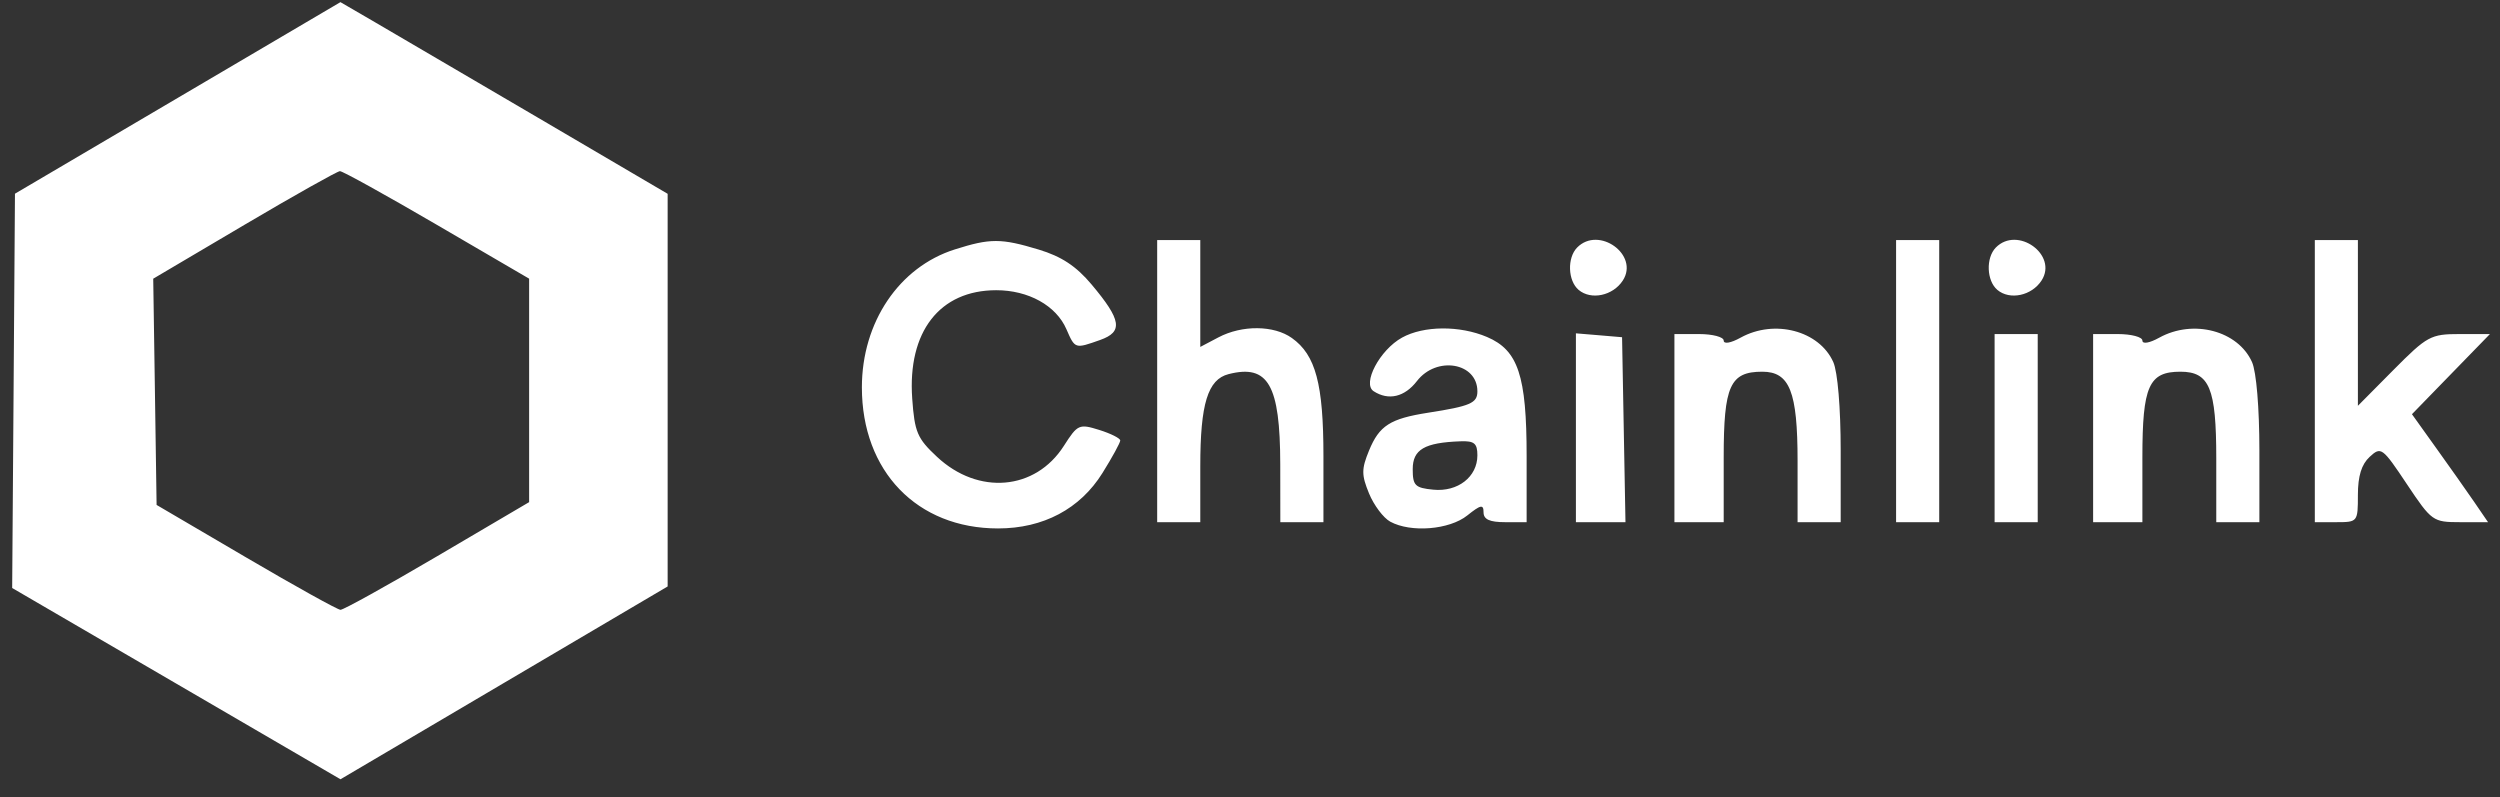 <svg width="69" height="22" viewBox="0 0 69 22" fill="none" xmlns="http://www.w3.org/2000/svg">
<rect x="0" y="0" width="69" height="22" fill="#333333" stroke="none"/>
<path fill-rule="evenodd" clip-rule="evenodd" d="M4.904 2.703L0.413 5.346L0.375 10.788L0.336 16.229L4.866 18.868L9.397 21.508L13.912 18.847L18.427 16.186V10.768V5.349L14.858 3.254C12.896 2.102 10.863 0.911 10.342 0.609L9.396 0.059L4.904 2.703ZM12.059 6.206L14.604 7.691V10.775V13.859L12.074 15.347C10.682 16.165 9.478 16.833 9.397 16.831C9.316 16.828 8.141 16.176 6.786 15.381L4.322 13.936L4.276 10.813L4.229 7.692L6.74 6.209C8.12 5.394 9.31 4.726 9.382 4.724C9.455 4.722 10.659 5.389 12.059 6.206ZM26.35 6.885C24.814 7.372 23.788 8.896 23.788 10.691C23.788 13.007 25.311 14.585 27.546 14.585C28.794 14.585 29.812 14.045 30.428 13.055C30.698 12.622 30.919 12.218 30.919 12.157C30.919 12.097 30.658 11.966 30.339 11.866C29.784 11.693 29.742 11.712 29.362 12.307C28.576 13.537 27.001 13.673 25.862 12.609C25.316 12.1 25.243 11.928 25.177 10.999C25.046 9.156 25.934 8.011 27.494 8.01C28.384 8.009 29.15 8.434 29.433 9.086C29.671 9.632 29.667 9.631 30.365 9.383C31.003 9.157 30.953 8.833 30.127 7.851C29.702 7.345 29.297 7.078 28.668 6.888C27.63 6.574 27.329 6.574 26.35 6.885ZM31.938 10.518V14.412H32.533H33.128V12.863C33.128 11.146 33.335 10.472 33.908 10.326C35.002 10.046 35.331 10.62 35.335 12.811L35.337 14.412H35.932H36.527V12.589C36.527 10.599 36.313 9.797 35.657 9.33C35.161 8.975 34.283 8.967 33.629 9.311L33.128 9.575V8.1V6.625H32.533H31.938V10.518ZM43.529 6.832C43.25 7.117 43.272 7.749 43.57 8.001C43.913 8.291 44.517 8.163 44.79 7.742C45.249 7.034 44.126 6.225 43.529 6.832ZM52.332 10.518V14.412H52.927H53.522V10.518V6.625H52.927H52.332V10.518ZM55.085 6.832C54.806 7.117 54.829 7.749 55.127 8.001C55.47 8.291 56.074 8.163 56.347 7.742C56.805 7.034 55.682 6.225 55.085 6.832ZM63.889 10.518V14.412H64.483C65.072 14.412 65.078 14.404 65.078 13.66C65.078 13.139 65.178 12.816 65.403 12.609C65.716 12.32 65.753 12.347 66.429 13.361C67.114 14.387 67.148 14.412 67.9 14.412H68.67L68.285 13.849C68.073 13.54 67.6 12.87 67.234 12.36L66.57 11.432L67.646 10.326L68.722 9.22H67.882C67.088 9.22 66.989 9.274 66.06 10.21L65.078 11.2V8.912V6.625H64.483H63.889V10.518ZM38.696 9.318C38.081 9.658 37.589 10.589 37.913 10.798C38.323 11.063 38.766 10.959 39.107 10.518C39.649 9.816 40.776 10.007 40.776 10.801C40.776 11.126 40.584 11.209 39.416 11.391C38.368 11.555 38.068 11.747 37.785 12.436C37.575 12.948 37.575 13.106 37.785 13.619C37.919 13.945 38.182 14.295 38.371 14.398C38.939 14.708 40.004 14.622 40.498 14.226C40.869 13.929 40.946 13.914 40.946 14.14C40.946 14.335 41.113 14.412 41.54 14.412H42.135V12.589C42.135 10.369 41.901 9.666 41.042 9.301C40.288 8.98 39.295 8.987 38.696 9.318ZM48.041 9.319C47.77 9.469 47.574 9.503 47.574 9.399C47.574 9.301 47.268 9.22 46.894 9.22H46.214V11.816V14.412H46.894H47.574V12.622C47.574 10.649 47.749 10.259 48.639 10.259C49.395 10.259 49.613 10.809 49.613 12.72V14.412H50.208H50.803V12.43C50.803 11.262 50.719 10.262 50.599 9.994C50.212 9.127 48.978 8.802 48.041 9.319ZM59.597 9.319C59.327 9.469 59.13 9.503 59.13 9.399C59.13 9.301 58.824 9.22 58.45 9.22H57.77V11.816V14.412H58.45H59.13V12.622C59.13 10.657 59.307 10.259 60.179 10.259C60.982 10.259 61.169 10.712 61.169 12.652V14.412H61.764H62.359V12.43C62.359 11.262 62.276 10.262 62.156 9.994C61.768 9.127 60.535 8.802 59.597 9.319ZM43.495 11.806V14.412H44.179H44.863L44.816 11.859L44.769 9.307L44.132 9.253L43.495 9.2V11.806ZM55.051 11.816V14.412H55.646H56.241V11.816V9.22H55.646H55.051V11.816ZM40.776 12.568C40.776 13.161 40.236 13.582 39.559 13.515C39.056 13.466 38.991 13.402 38.991 12.949C38.991 12.406 39.316 12.216 40.308 12.18C40.69 12.165 40.776 12.236 40.776 12.568Z" fill="white"/>
</svg>
